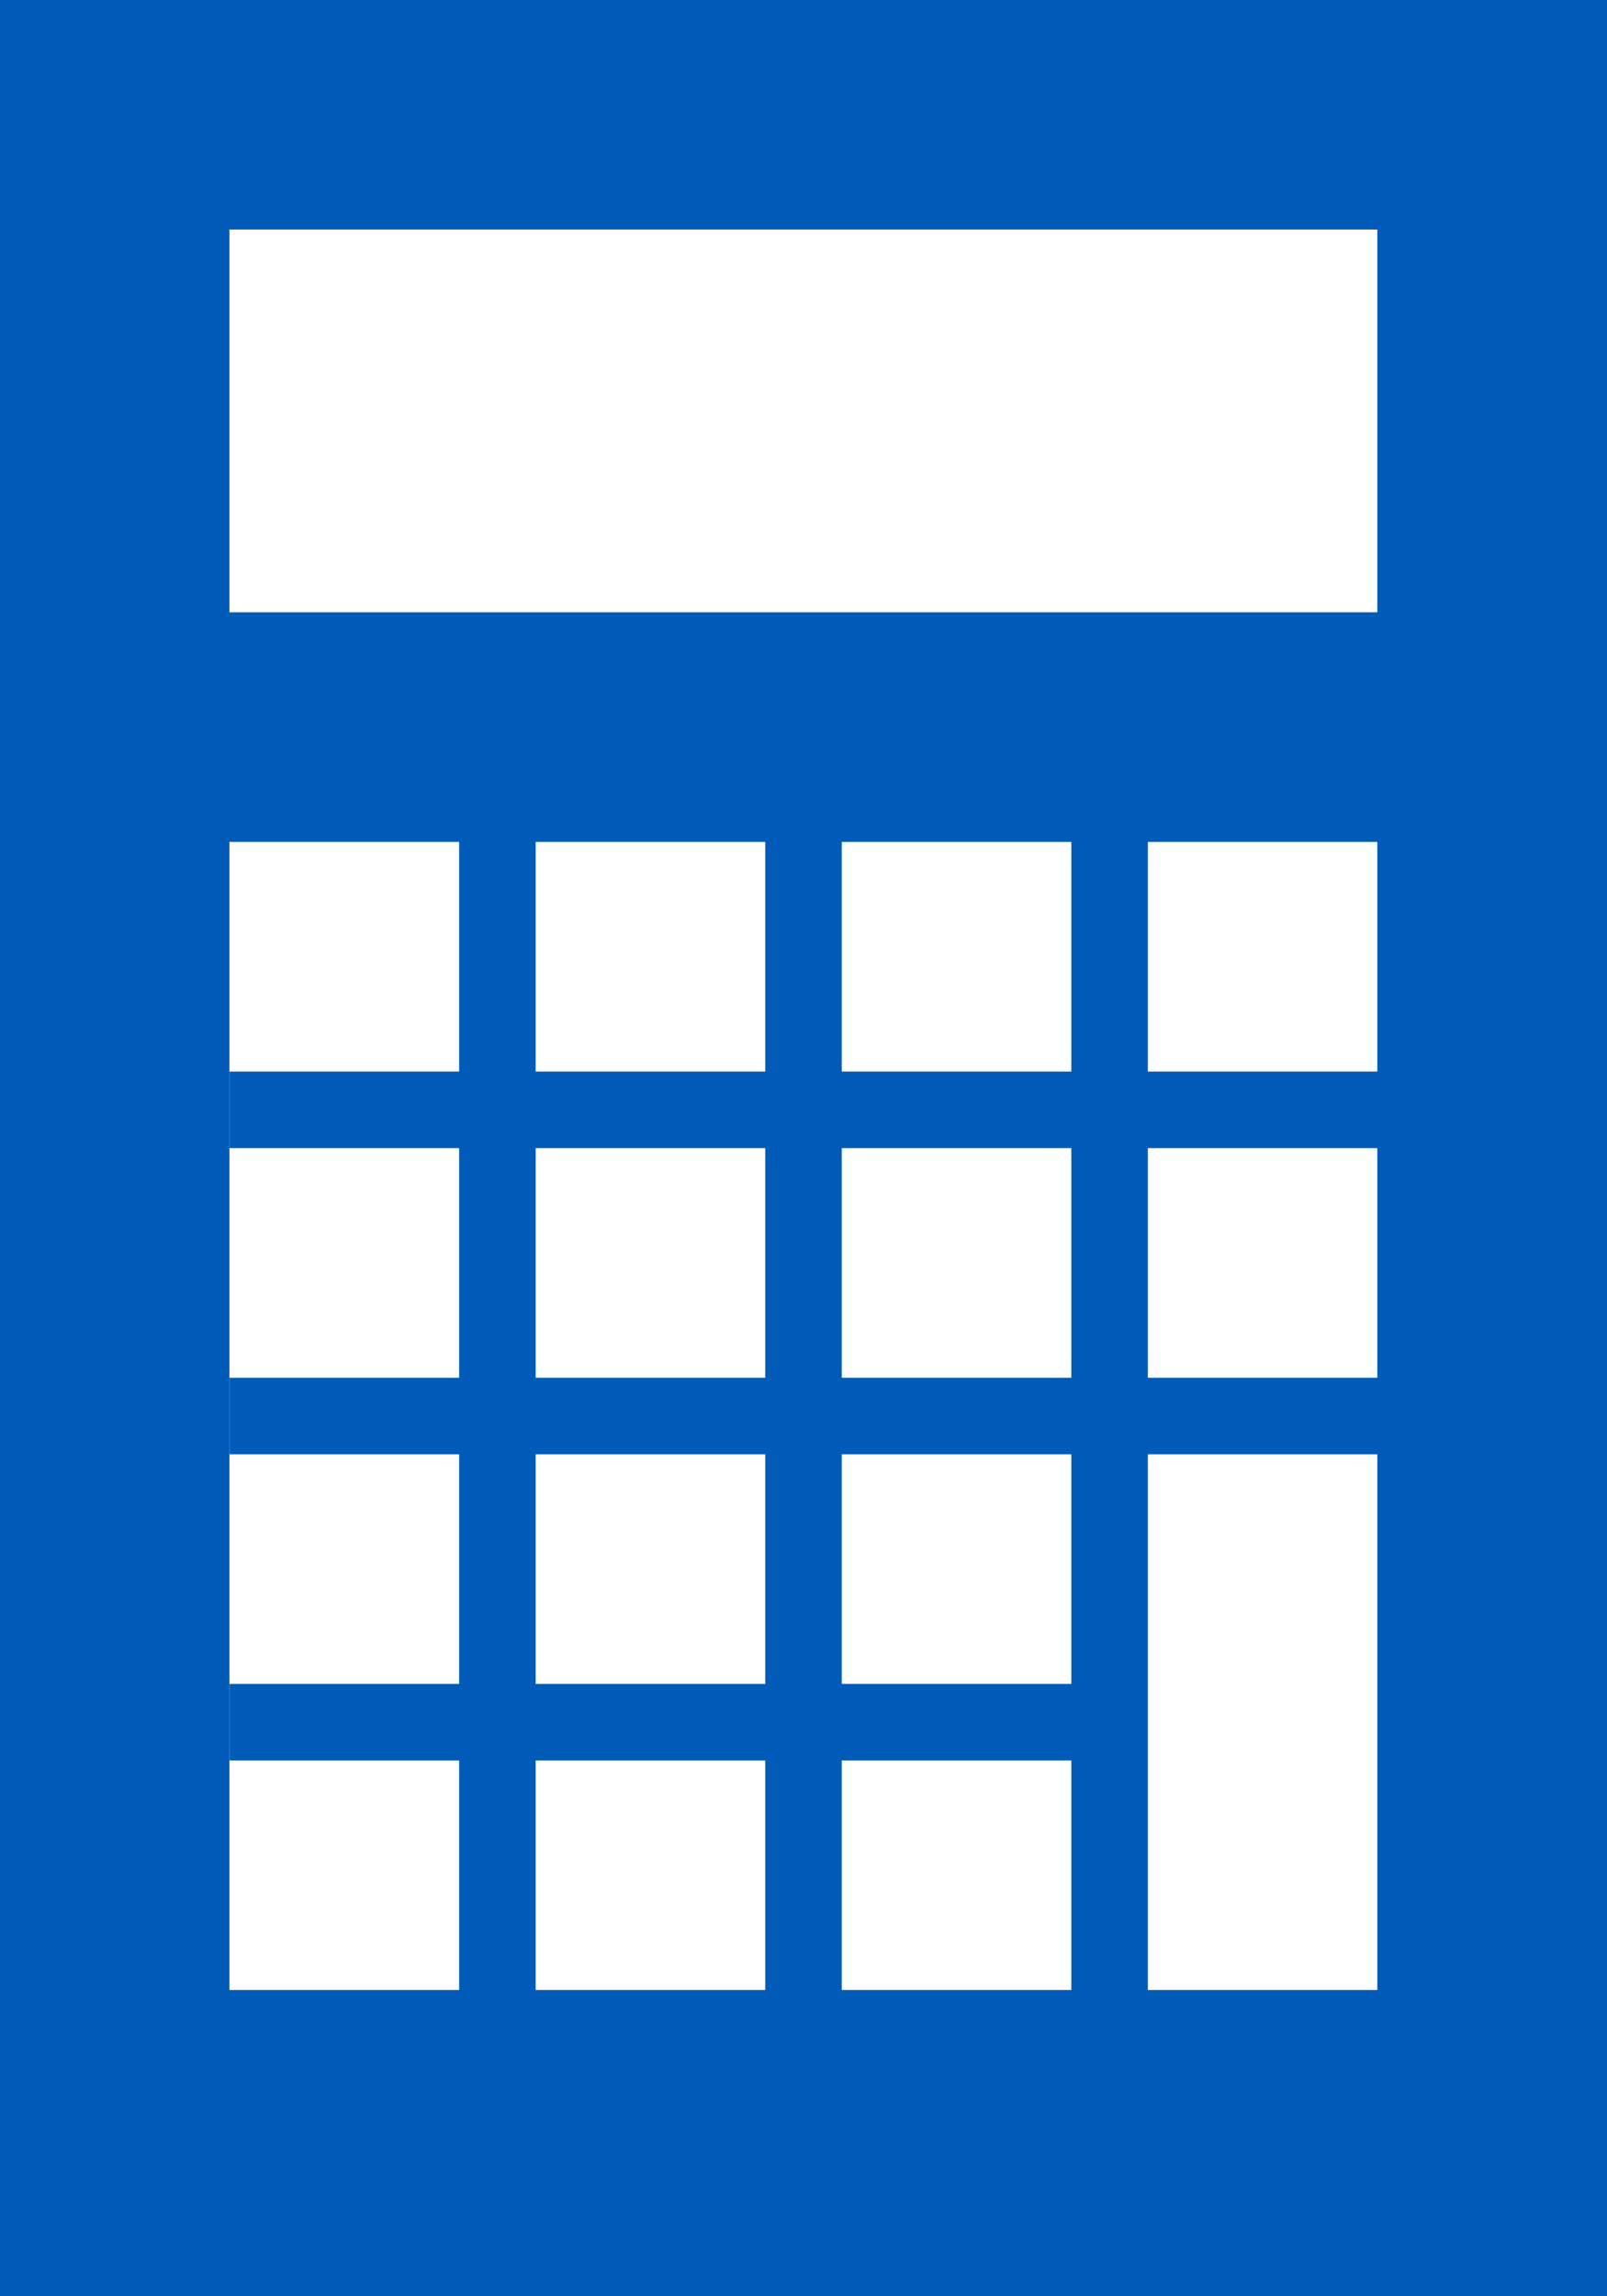 <svg xmlns="http://www.w3.org/2000/svg" xmlns:xlink="http://www.w3.org/1999/xlink" preserveAspectRatio="xMidYMid" width="42" height="60" viewBox="0 0 42 60">
  <defs>
    <style>
      .cls-1 {
        fill: #005cb8;
        fill-rule: evenodd;
      }
    </style>
  </defs>
  <path d="M-0.000,60.000 L-0.000,-0.000 L42.000,-0.000 L42.000,60.000 L-0.000,60.000 ZM30.000,51.998 L35.997,51.998 L35.997,38.000 L30.000,38.000 L30.000,51.998 ZM35.997,36.000 L35.997,30.000 L30.000,30.000 L30.000,36.000 L35.997,36.000 ZM22.000,51.998 L28.000,51.998 L28.000,46.000 L22.000,46.000 L22.000,51.998 ZM22.000,44.000 L28.000,44.000 L28.000,38.000 L22.000,38.000 L22.000,44.000 ZM28.000,36.000 L28.000,30.000 L22.000,30.000 L22.000,36.000 L28.000,36.000 ZM14.000,27.999 L20.000,27.999 L20.000,21.999 L14.000,21.999 L14.000,27.999 ZM22.000,27.999 L28.000,27.999 L28.000,21.999 L22.000,21.999 L22.000,27.999 ZM14.000,51.998 L20.000,51.998 L20.000,46.000 L14.000,46.000 L14.000,51.998 ZM14.000,44.000 L20.000,44.000 L20.000,38.000 L14.000,38.000 L14.000,44.000 ZM20.000,36.000 L20.000,30.000 L14.000,30.000 L14.000,36.000 L20.000,36.000 ZM5.996,51.998 L12.000,51.998 L12.000,46.000 L6.000,46.000 L6.000,44.000 L12.000,44.000 L12.000,38.000 L6.000,38.000 L6.000,36.000 L12.000,36.000 L12.000,30.000 L6.000,30.000 L6.000,27.999 L12.000,27.999 L12.000,21.999 L5.996,21.999 L5.996,51.998 ZM35.997,5.998 L5.996,5.998 L5.996,15.999 L35.997,15.999 L35.997,5.998 ZM30.000,21.999 L30.000,27.999 L35.997,27.999 L35.997,21.999 L30.000,21.999 Z" class="cls-1"/>
</svg>
